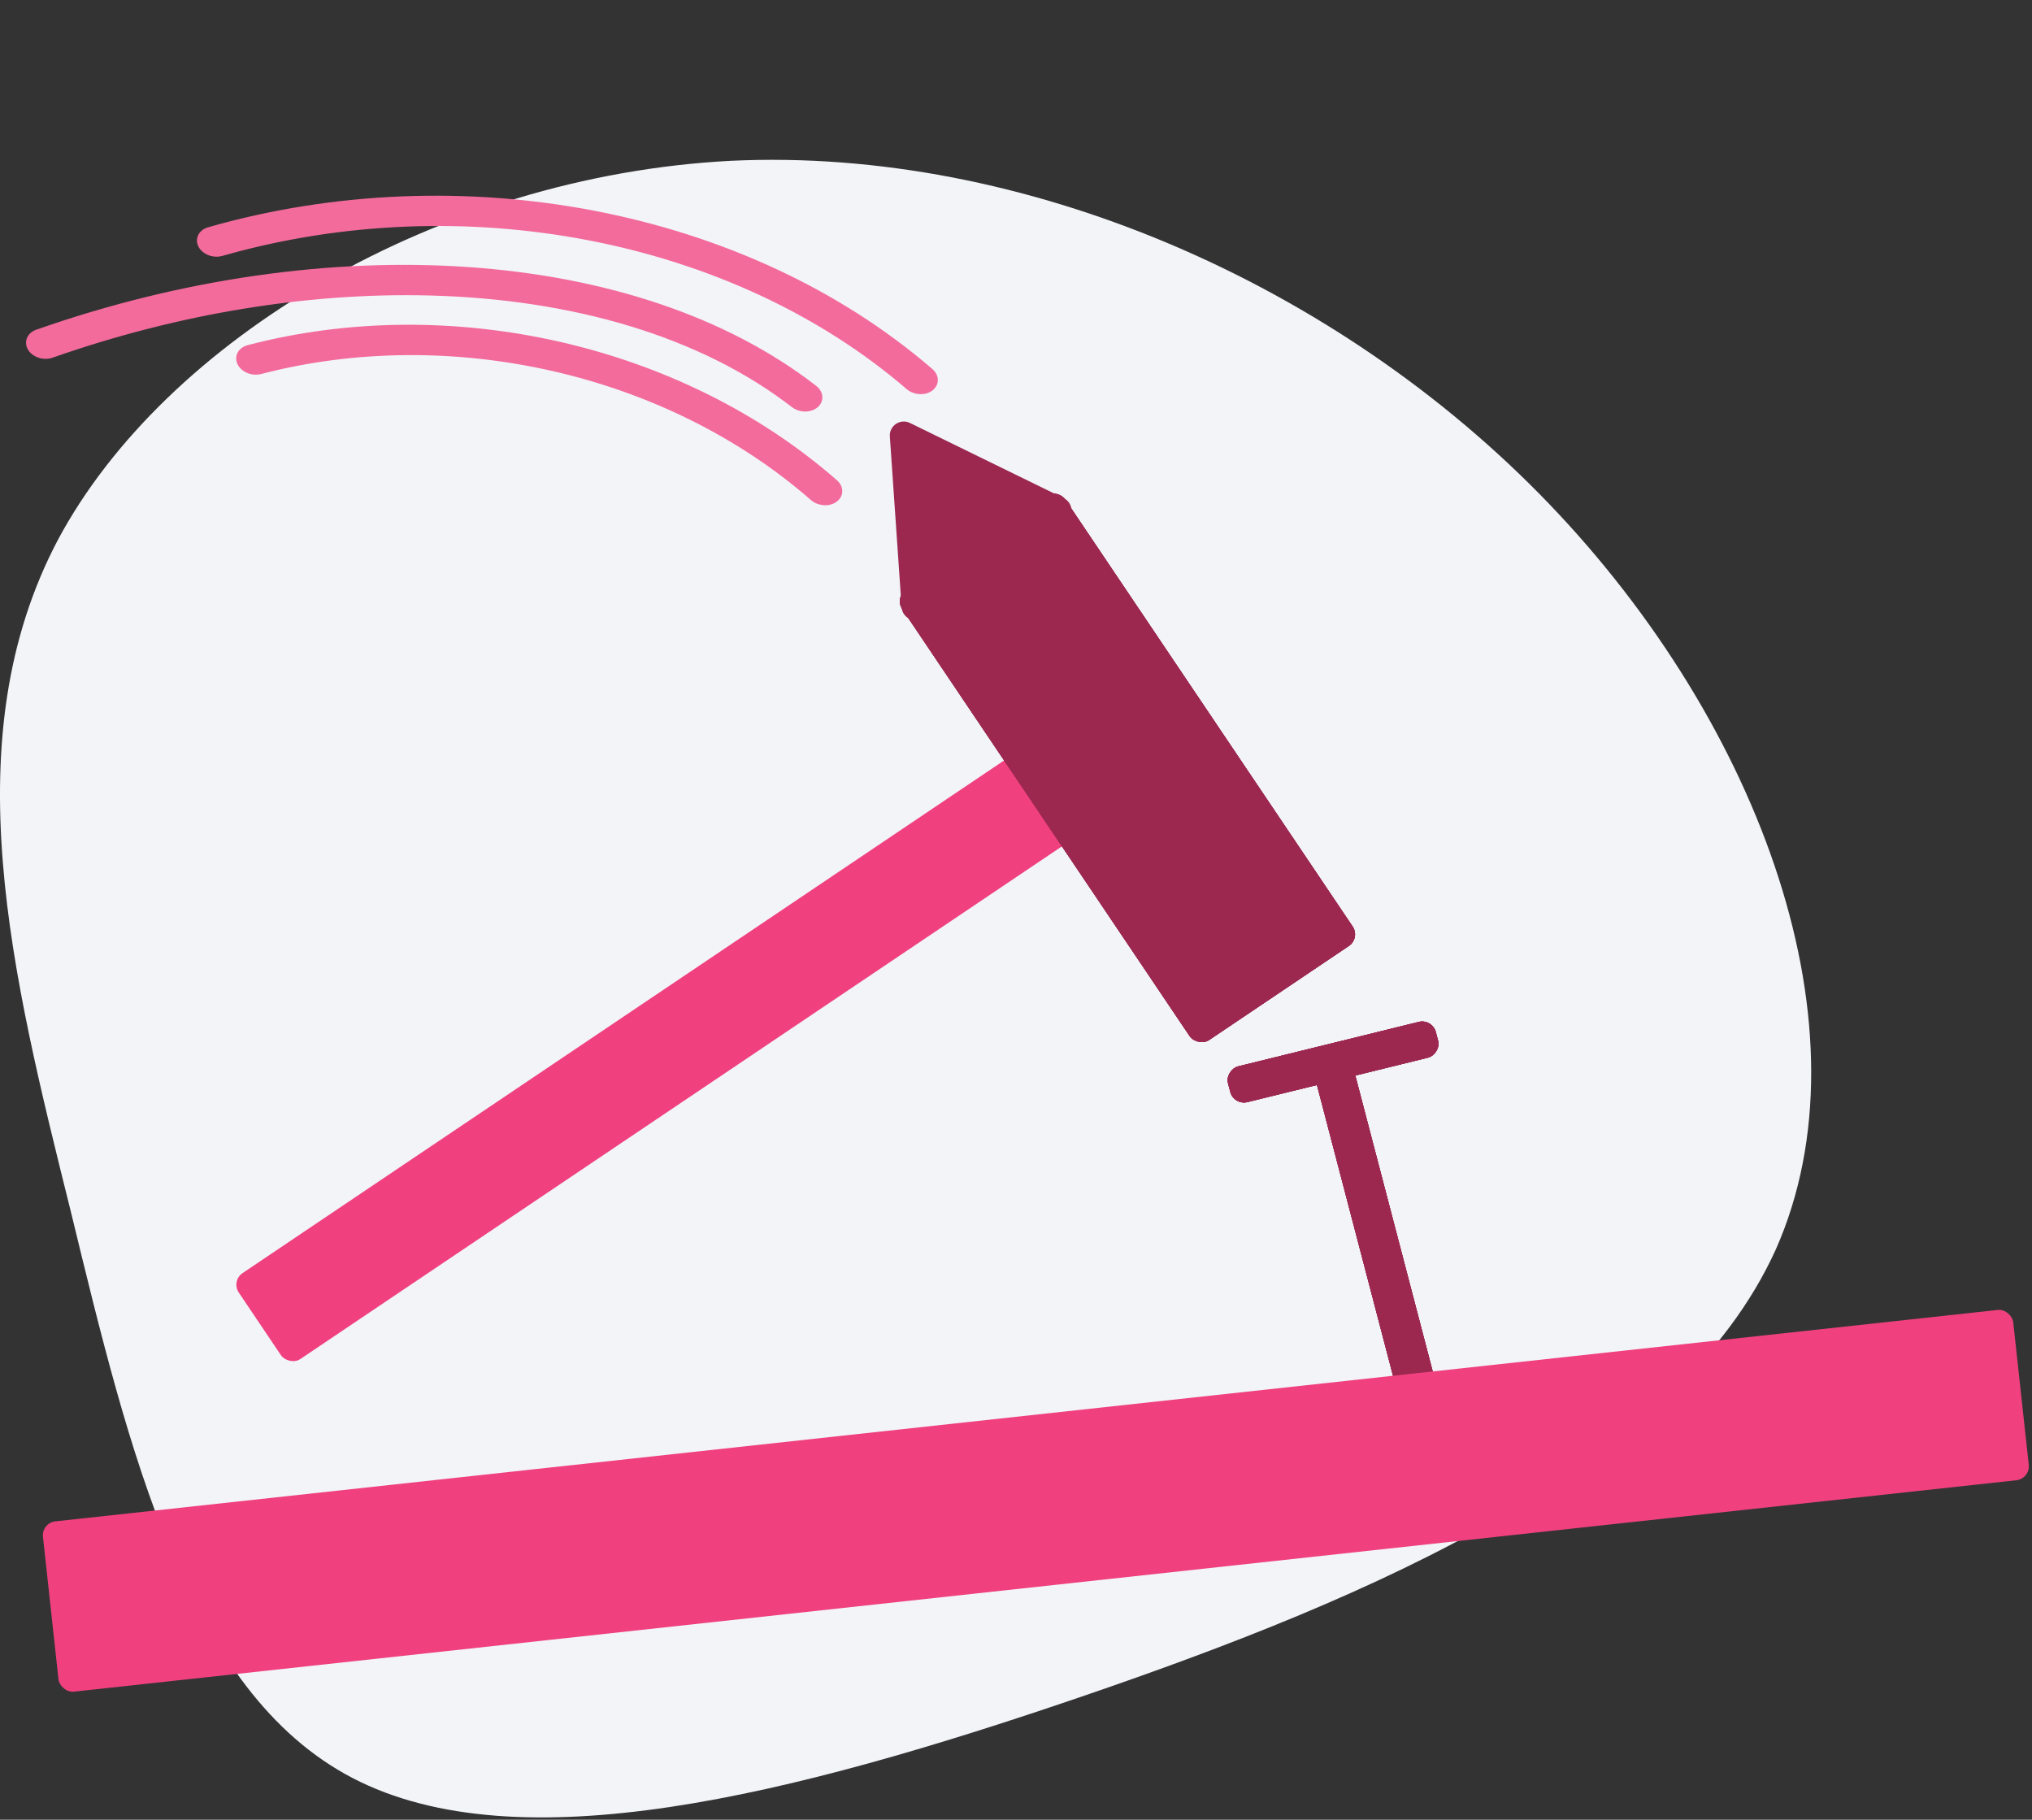 <svg width="727" height="651" viewBox="0 0 727 651" fill="none" xmlns="http://www.w3.org/2000/svg">
<rect x="0" y="0" width="727" height="651" fill="#333333" stroke="none"/>
<path d="M554.302 180.334C630.229 259.474 670 368.633 635.394 446.864C600.271 524.639 490.772 571.487 386.954 606.963C283.136 642.44 185.517 667.001 126.118 636.072C66.72 605.144 46.06 518.727 25.4 433.674C4.223 348.621 -16.954 264.477 20.751 193.069C58.973 121.661 156.592 62.988 261.443 57.53C366.294 52.527 478.376 101.194 554.302 180.334Z" fill="#F2F4F8"/>
<rect width="14.137" height="154.193" rx="5" transform="matrix(0.971 -0.239 0.253 0.967 469.495 381.745)" fill="#9C2850"/>
<rect width="14.137" height="154.193" rx="5" transform="matrix(0.971 -0.239 0.253 0.967 469.495 381.745)" fill="#9C2850"/>
<rect width="14.137" height="154.193" rx="5" transform="matrix(0.971 -0.239 0.253 0.967 469.495 381.745)" fill="#9C2850"/>
<rect width="14.137" height="154.193" rx="5" transform="matrix(0.971 -0.239 0.253 0.967 469.495 381.745)" fill="#9C2850"/>
<rect width="13.217" height="76.578" rx="5" transform="matrix(0.253 0.967 -0.971 0.239 512.444 364.391)" fill="#9C2850"/>
<rect width="13.217" height="76.578" rx="5" transform="matrix(0.253 0.967 -0.971 0.239 512.444 364.391)" fill="#9C2850"/>
<rect width="13.217" height="76.578" rx="5" transform="matrix(0.253 0.967 -0.971 0.239 512.444 364.391)" fill="#9C2850"/>
<rect width="13.217" height="76.578" rx="5" transform="matrix(0.253 0.967 -0.971 0.239 512.444 364.391)" fill="#9C2850"/>
<rect x="14.832" y="544.803" width="709.078" height="61.287" rx="5" transform="rotate(-6.211 14.832 544.803)" fill="#F0417E"/>
<rect x="82.627" y="458.245" width="369.223" height="37.05" rx="5" transform="rotate(-33.945 82.627 458.245)" fill="#F0417E"/>
<rect x="486.74" y="335.617" width="70.267" height="194.193" rx="5" transform="rotate(146.055 486.74 335.617)" fill="#9C2850"/>
<rect x="486.74" y="335.617" width="70.267" height="194.193" rx="5" transform="rotate(146.055 486.74 335.617)" fill="#9C2850"/>
<rect x="486.74" y="335.617" width="70.267" height="194.193" rx="5" transform="rotate(146.055 486.74 335.617)" fill="#9C2850"/>
<rect x="486.74" y="335.617" width="70.267" height="194.193" rx="5" transform="rotate(146.055 486.74 335.617)" fill="#9C2850"/>
<path d="M318.364 156.143C318.099 152.303 322.091 149.617 325.549 151.308L380.561 178.204C384.019 179.895 384.35 184.695 381.157 186.844L330.357 221.038C327.164 223.187 322.842 221.074 322.577 217.234L318.364 156.143Z" fill="#9C2850"/>
<mask id="path-8-outside-1_1089_139" maskUnits="userSpaceOnUse" x="67.219" y="-2.058" width="272.183" height="225.741" fill="black">
<rect fill="white" x="67.219" y="-2.058" width="272.183" height="225.741"/>
<path fill-rule="evenodd" clip-rule="evenodd" d="M73.504 88.37C74.709 89.773 76.864 90.367 78.724 89.835C165.236 65.105 262.704 83.587 325.871 137.97C327.433 139.315 329.87 139.605 331.612 138.621V138.621C333.728 137.425 333.961 134.871 332.067 133.237C266.187 76.384 164.824 57.4 75.28 83.025C72.681 83.769 71.82 86.408 73.504 88.37V88.37Z"/>
</mask>
<path fill-rule="evenodd" clip-rule="evenodd" d="M73.504 88.37C74.709 89.773 76.864 90.367 78.724 89.835C165.236 65.105 262.704 83.587 325.871 137.97C327.433 139.315 329.87 139.605 331.612 138.621V138.621C333.728 137.425 333.961 134.871 332.067 133.237C266.187 76.384 164.824 57.4 75.28 83.025C72.681 83.769 71.82 86.408 73.504 88.37V88.37Z" fill="#F36B9B"/>
<path d="M75.28 83.025L76.108 84.74L75.28 83.025ZM332.067 133.237L330.551 134.446L332.067 133.237ZM325.871 137.97L324.357 139.181L325.871 137.97ZM327.385 136.759C263.534 81.787 165.125 63.185 77.897 88.12L79.552 91.55C165.347 67.025 261.874 85.387 324.357 139.181L327.385 136.759ZM76.108 84.74C164.937 59.319 265.357 78.185 330.551 134.446L333.583 132.028C267.018 74.584 164.712 55.48 74.452 81.311L76.108 84.74ZM74.452 81.311C70.514 82.438 69.245 86.42 71.763 89.354L75.245 87.385C74.396 86.395 74.849 85.101 76.108 84.74L74.452 81.311ZM332.915 140.138C336.076 138.351 336.457 134.508 333.583 132.028L330.551 134.446C331.465 135.235 331.38 136.498 330.31 137.103L332.915 140.138ZM77.897 88.12C76.934 88.395 75.843 88.082 75.245 87.385L71.763 89.354C73.575 91.465 76.794 92.339 79.552 91.55L77.897 88.12ZM324.357 139.181C326.666 141.169 330.294 141.62 332.915 140.138L330.31 137.103C329.445 137.591 328.2 137.461 327.385 136.759L324.357 139.181Z" fill="#F36B9B" mask="url(#path-8-outside-1_1089_139)"/>
<mask id="path-10-outside-2_1089_139" maskUnits="userSpaceOnUse" x="6.066" y="17.265" width="291.58" height="230.065" fill="black">
<rect fill="white" x="6.066" y="17.265" width="291.58" height="230.065"/>
<path fill-rule="evenodd" clip-rule="evenodd" d="M12.356 124.922C13.62 126.394 15.913 126.968 17.807 126.303C63.606 110.226 110.333 102.832 153.326 103.895C205.688 105.189 251.91 118.956 284.694 144.324C286.282 145.553 288.615 145.781 290.296 144.831V144.831C292.48 143.597 292.655 140.937 290.596 139.338C227.226 90.118 117.838 83.126 13.905 119.634C11.474 120.488 10.734 123.032 12.356 124.922V124.922Z"/>
</mask>
<path fill-rule="evenodd" clip-rule="evenodd" d="M12.356 124.922C13.62 126.394 15.913 126.968 17.807 126.303C63.606 110.226 110.333 102.832 153.326 103.895C205.688 105.189 251.91 118.956 284.694 144.324C286.282 145.553 288.615 145.781 290.296 144.831V144.831C292.48 143.597 292.655 140.937 290.596 139.338C227.226 90.118 117.838 83.126 13.905 119.634C11.474 120.488 10.734 123.032 12.356 124.922V124.922Z" fill="#F36B9B"/>
<path d="M153.326 103.895L153.407 105.703L153.407 105.703L153.326 103.895ZM290.596 139.338L292.022 138.055L290.596 139.338ZM284.694 144.324L283.272 145.61L284.694 144.324ZM153.245 102.087C109.914 101.016 62.89 108.467 16.85 124.63L18.764 127.977C64.322 111.984 110.752 104.648 153.407 105.703L153.245 102.087ZM286.117 143.039C252.815 117.269 206.005 103.391 153.245 102.087L153.407 105.703C205.37 106.987 251.006 120.643 283.272 145.61L286.117 143.039ZM14.862 121.308C118.395 84.94 226.731 92.124 289.17 140.621L292.022 138.055C227.72 88.111 117.282 81.311 12.947 117.961L14.862 121.308ZM12.947 117.961C9.285 119.247 8.182 123.072 10.615 125.906L14.097 123.938C13.286 122.992 13.663 121.729 14.862 121.308L12.947 117.961ZM291.598 146.349C294.849 144.511 295.168 140.499 292.022 138.055L289.17 140.621C290.142 141.376 290.111 142.682 288.993 143.313L291.598 146.349ZM283.272 145.61C285.607 147.417 289.072 147.777 291.598 146.349L288.993 143.313C288.157 143.786 286.958 143.689 286.117 143.039L283.272 145.61ZM16.85 124.63C15.882 124.969 14.727 124.671 14.097 123.938L10.615 125.906C12.513 128.117 15.943 128.968 18.764 127.977L16.85 124.63Z" fill="#F36B9B" mask="url(#path-10-outside-2_1089_139)"/>
<mask id="path-12-outside-3_1089_139" maskUnits="userSpaceOnUse" x="81.262" y="57.849" width="223.259" height="187.537" fill="black">
<rect fill="white" x="81.262" y="57.849" width="223.259" height="187.537"/>
<path fill-rule="evenodd" clip-rule="evenodd" d="M87.55 130.565C88.738 131.949 90.848 132.551 92.701 132.068C160.702 114.332 238.953 131.627 291.657 177.685C293.218 179.048 295.673 179.352 297.428 178.36V178.36C299.528 177.173 299.775 174.644 297.909 173.01C242.709 124.671 160.654 106.543 89.407 125.199C86.742 125.897 85.841 128.573 87.55 130.565V130.565Z"/>
</mask>
<path fill-rule="evenodd" clip-rule="evenodd" d="M87.55 130.565C88.738 131.949 90.848 132.551 92.701 132.068C160.702 114.332 238.953 131.627 291.657 177.685C293.218 179.048 295.673 179.352 297.428 178.36V178.36C299.528 177.173 299.775 174.644 297.909 173.01C242.709 124.671 160.654 106.543 89.407 125.199C86.742 125.897 85.841 128.573 87.55 130.565V130.565Z" fill="#F36B9B"/>
<path d="M297.909 173.01L299.437 171.811L297.909 173.01ZM293.184 176.485C239.864 129.889 160.711 112.398 91.927 130.338L93.476 133.797C160.692 116.266 238.041 133.364 290.131 178.885L293.184 176.485ZM90.184 126.928C160.646 108.478 241.797 126.409 296.381 174.208L299.437 171.811C243.622 122.934 160.663 104.609 88.63 123.47L90.184 126.928ZM88.63 123.47C84.577 124.532 83.261 128.581 85.809 131.549L89.291 129.58C88.42 128.566 88.908 127.262 90.184 126.928L88.63 123.47ZM298.73 179.878C301.868 178.104 302.273 174.294 299.437 171.811L296.381 174.208C297.277 174.993 297.188 176.242 296.125 176.842L298.73 179.878ZM91.927 130.338C90.957 130.591 89.882 130.269 89.291 129.58L85.809 131.549C87.594 133.629 90.74 134.511 93.476 133.797L91.927 130.338ZM290.131 178.885C292.435 180.898 296.09 181.37 298.73 179.878L296.125 176.842C295.257 177.333 294.001 177.198 293.184 176.485L290.131 178.885Z" fill="#F36B9B" mask="url(#path-12-outside-3_1089_139)"/>
</svg>
